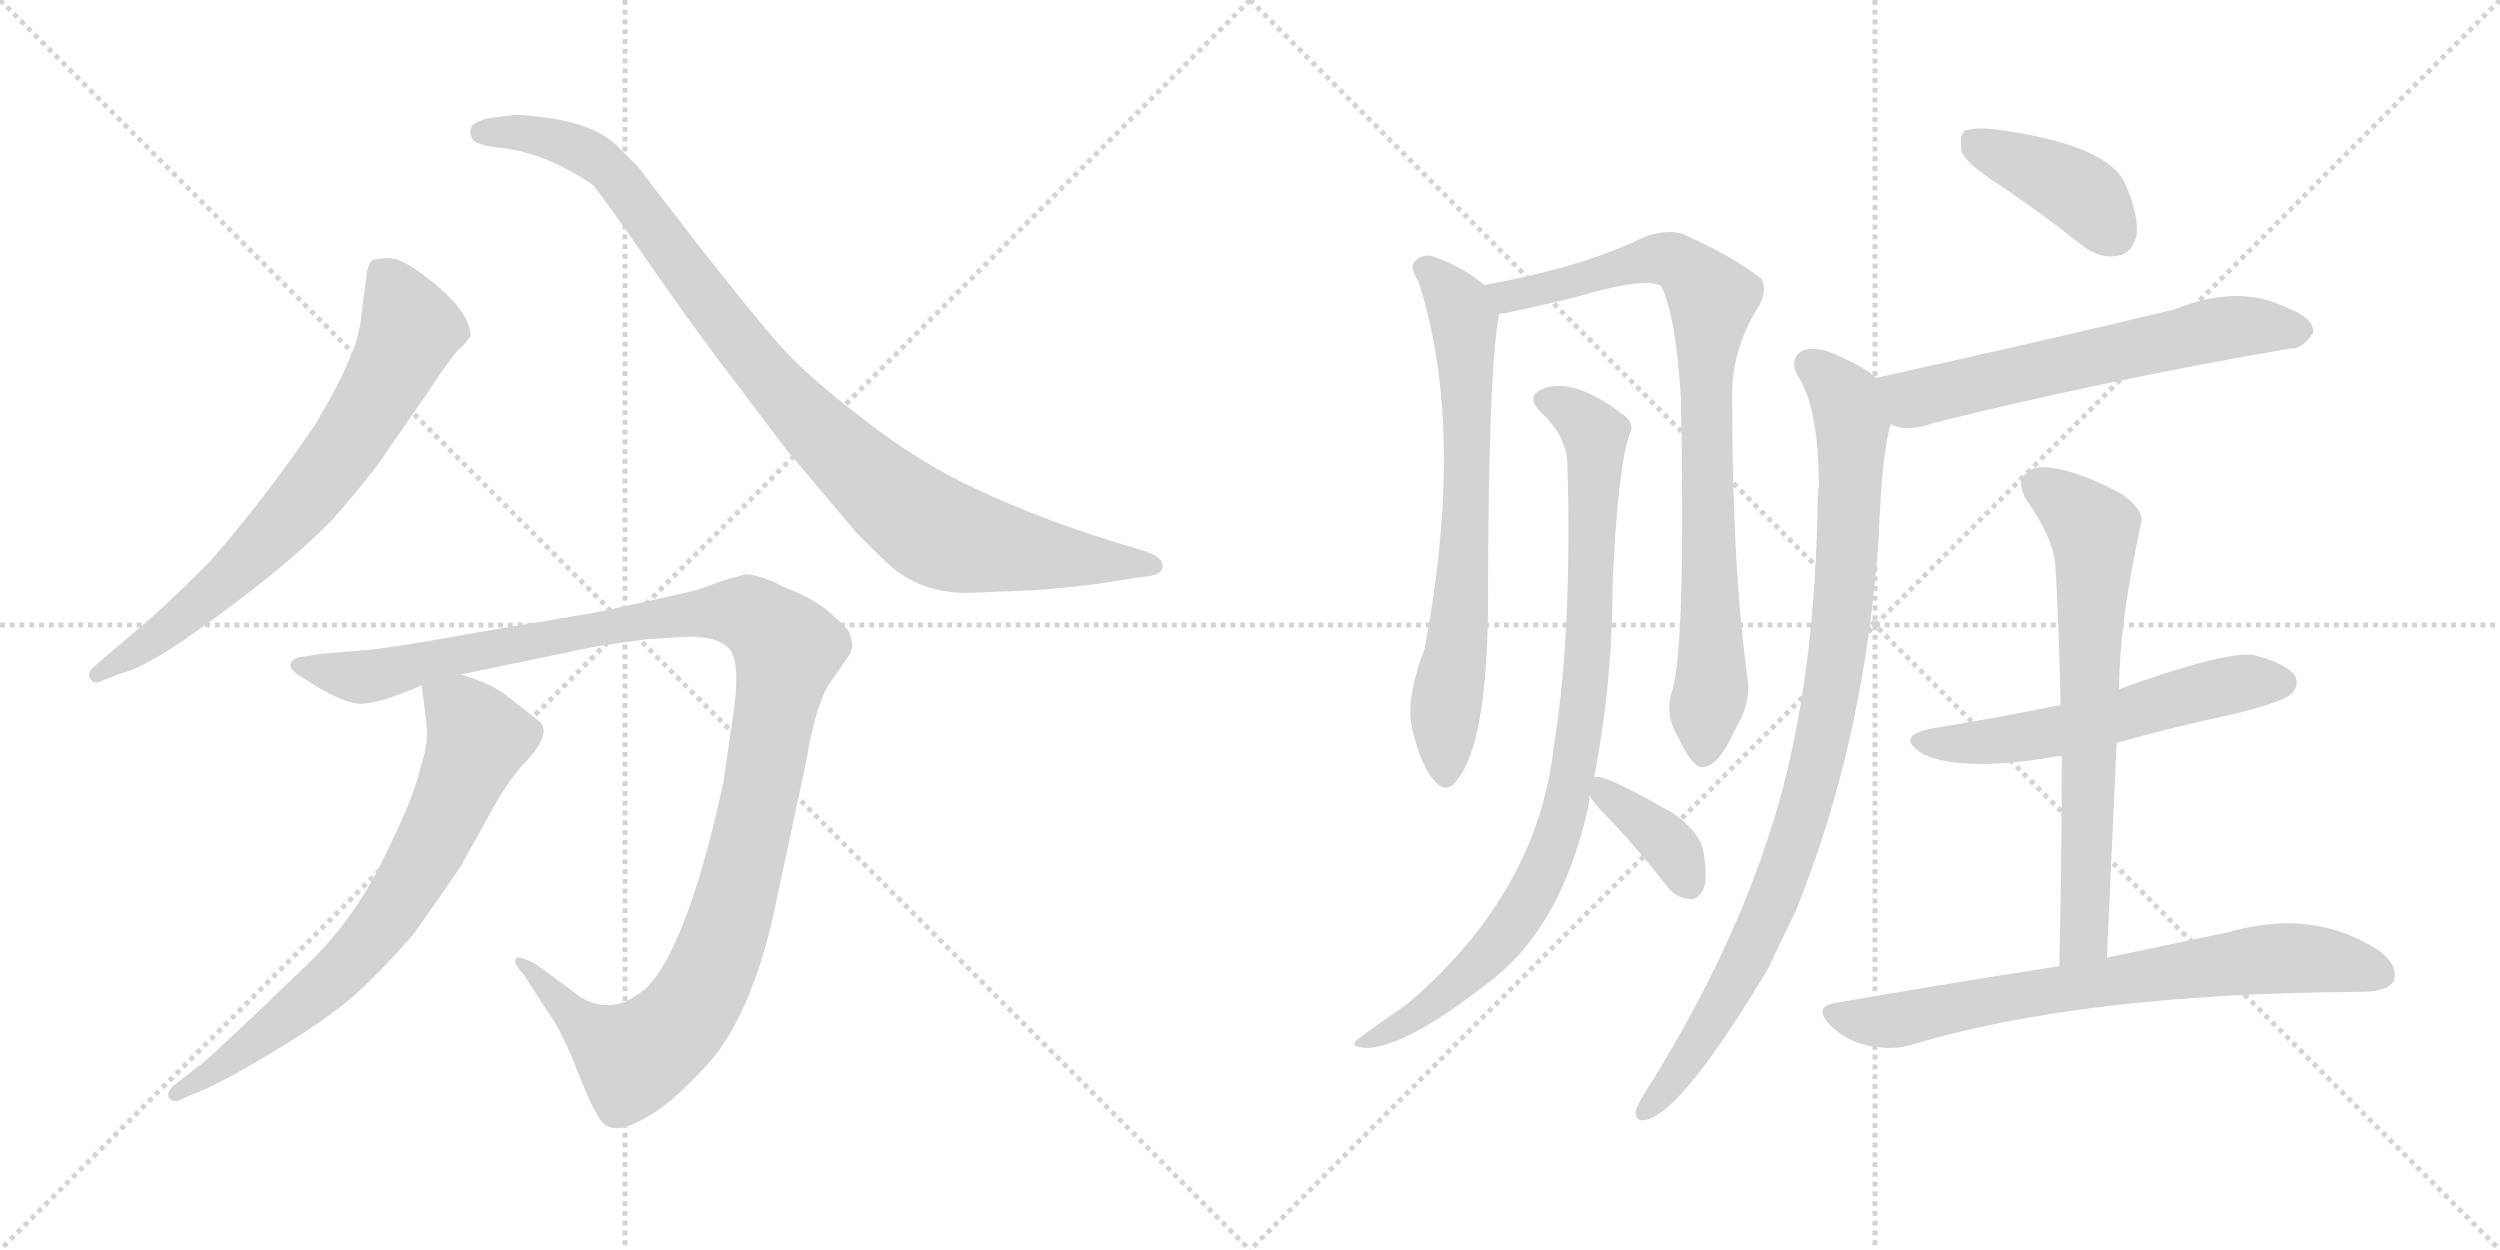 <svg version="1.1" viewBox="0 0 2048 1024" xmlns="http://www.w3.org/2000/svg">
  <g stroke="lightgray" stroke-dasharray="1,1" stroke-width="1" transform="scale(4, 4)">
    <line x1="0" y1="0" x2="256" y2="256"></line>
    <line x1="256" y1="0" x2="0" y2="256"></line>
    <line x1="128" y1="0" x2="128" y2="256"></line>
    <line x1="0" y1="128" x2="256" y2="128"></line>
    <line x1="256" y1="0" x2="512" y2="256"></line>
    <line x1="512" y1="0" x2="256" y2="256"></line>
    <line x1="384" y1="0" x2="384" y2="256"></line>
    <line x1="256" y1="128" x2="512" y2="128"></line>
  </g>
<g transform="scale(1, -1) translate(0, -850)">
   <style type="text/css">
    @keyframes keyframes0 {
      from {
       stroke: black;
       stroke-dashoffset: 696;
       stroke-width: 128;
       }
       69% {
       animation-timing-function: step-end;
       stroke: black;
       stroke-dashoffset: 0;
       stroke-width: 128;
       }
       to {
       stroke: black;
       stroke-width: 1024;
       }
       }
       #make-me-a-hanzi-animation-0 {
         animation: keyframes0 0.816s both;
         animation-delay: 0s;
         animation-timing-function: linear;
       }
    @keyframes keyframes1 {
      from {
       stroke: black;
       stroke-dashoffset: 950;
       stroke-width: 128;
       }
       76% {
       animation-timing-function: step-end;
       stroke: black;
       stroke-dashoffset: 0;
       stroke-width: 128;
       }
       to {
       stroke: black;
       stroke-width: 1024;
       }
       }
       #make-me-a-hanzi-animation-1 {
         animation: keyframes1 1.023s both;
         animation-delay: 0.816s;
         animation-timing-function: linear;
       }
    @keyframes keyframes2 {
      from {
       stroke: black;
       stroke-dashoffset: 1161;
       stroke-width: 128;
       }
       79% {
       animation-timing-function: step-end;
       stroke: black;
       stroke-dashoffset: 0;
       stroke-width: 128;
       }
       to {
       stroke: black;
       stroke-width: 1024;
       }
       }
       #make-me-a-hanzi-animation-2 {
         animation: keyframes2 1.195s both;
         animation-delay: 1.84s;
         animation-timing-function: linear;
       }
    @keyframes keyframes3 {
      from {
       stroke: black;
       stroke-dashoffset: 702;
       stroke-width: 128;
       }
       70% {
       animation-timing-function: step-end;
       stroke: black;
       stroke-dashoffset: 0;
       stroke-width: 128;
       }
       to {
       stroke: black;
       stroke-width: 1024;
       }
       }
       #make-me-a-hanzi-animation-3 {
         animation: keyframes3 0.821s both;
         animation-delay: 3.034s;
         animation-timing-function: linear;
       }
    @keyframes keyframes4 {
      from {
       stroke: black;
       stroke-dashoffset: 681;
       stroke-width: 128;
       }
       69% {
       animation-timing-function: step-end;
       stroke: black;
       stroke-dashoffset: 0;
       stroke-width: 128;
       }
       to {
       stroke: black;
       stroke-width: 1024;
       }
       }
       #make-me-a-hanzi-animation-4 {
         animation: keyframes4 0.804s both;
         animation-delay: 3.856s;
         animation-timing-function: linear;
       }
    @keyframes keyframes5 {
      from {
       stroke: black;
       stroke-dashoffset: 826;
       stroke-width: 128;
       }
       73% {
       animation-timing-function: step-end;
       stroke: black;
       stroke-dashoffset: 0;
       stroke-width: 128;
       }
       to {
       stroke: black;
       stroke-width: 1024;
       }
       }
       #make-me-a-hanzi-animation-5 {
         animation: keyframes5 0.922s both;
         animation-delay: 4.66s;
         animation-timing-function: linear;
       }
    @keyframes keyframes6 {
      from {
       stroke: black;
       stroke-dashoffset: 879;
       stroke-width: 128;
       }
       74% {
       animation-timing-function: step-end;
       stroke: black;
       stroke-dashoffset: 0;
       stroke-width: 128;
       }
       to {
       stroke: black;
       stroke-width: 1024;
       }
       }
       #make-me-a-hanzi-animation-6 {
         animation: keyframes6 0.965s both;
         animation-delay: 5.582s;
         animation-timing-function: linear;
       }
    @keyframes keyframes7 {
      from {
       stroke: black;
       stroke-dashoffset: 366;
       stroke-width: 128;
       }
       54% {
       animation-timing-function: step-end;
       stroke: black;
       stroke-dashoffset: 0;
       stroke-width: 128;
       }
       to {
       stroke: black;
       stroke-width: 1024;
       }
       }
       #make-me-a-hanzi-animation-7 {
         animation: keyframes7 0.548s both;
         animation-delay: 6.547s;
         animation-timing-function: linear;
       }
    @keyframes keyframes8 {
      from {
       stroke: black;
       stroke-dashoffset: 398;
       stroke-width: 128;
       }
       56% {
       animation-timing-function: step-end;
       stroke: black;
       stroke-dashoffset: 0;
       stroke-width: 128;
       }
       to {
       stroke: black;
       stroke-width: 1024;
       }
       }
       #make-me-a-hanzi-animation-8 {
         animation: keyframes8 0.574s both;
         animation-delay: 7.095s;
         animation-timing-function: linear;
       }
    @keyframes keyframes9 {
      from {
       stroke: black;
       stroke-dashoffset: 602;
       stroke-width: 128;
       }
       66% {
       animation-timing-function: step-end;
       stroke: black;
       stroke-dashoffset: 0;
       stroke-width: 128;
       }
       to {
       stroke: black;
       stroke-width: 1024;
       }
       }
       #make-me-a-hanzi-animation-9 {
         animation: keyframes9 0.74s both;
         animation-delay: 7.669s;
         animation-timing-function: linear;
       }
    @keyframes keyframes10 {
      from {
       stroke: black;
       stroke-dashoffset: 917;
       stroke-width: 128;
       }
       75% {
       animation-timing-function: step-end;
       stroke: black;
       stroke-dashoffset: 0;
       stroke-width: 128;
       }
       to {
       stroke: black;
       stroke-width: 1024;
       }
       }
       #make-me-a-hanzi-animation-10 {
         animation: keyframes10 0.996s both;
         animation-delay: 8.409s;
         animation-timing-function: linear;
       }
    @keyframes keyframes11 {
      from {
       stroke: black;
       stroke-dashoffset: 554;
       stroke-width: 128;
       }
       64% {
       animation-timing-function: step-end;
       stroke: black;
       stroke-dashoffset: 0;
       stroke-width: 128;
       }
       to {
       stroke: black;
       stroke-width: 1024;
       }
       }
       #make-me-a-hanzi-animation-11 {
         animation: keyframes11 0.701s both;
         animation-delay: 9.405s;
         animation-timing-function: linear;
       }
    @keyframes keyframes12 {
      from {
       stroke: black;
       stroke-dashoffset: 669;
       stroke-width: 128;
       }
       69% {
       animation-timing-function: step-end;
       stroke: black;
       stroke-dashoffset: 0;
       stroke-width: 128;
       }
       to {
       stroke: black;
       stroke-width: 1024;
       }
       }
       #make-me-a-hanzi-animation-12 {
         animation: keyframes12 0.794s both;
         animation-delay: 10.106s;
         animation-timing-function: linear;
       }
    @keyframes keyframes13 {
      from {
       stroke: black;
       stroke-dashoffset: 710;
       stroke-width: 128;
       }
       70% {
       animation-timing-function: step-end;
       stroke: black;
       stroke-dashoffset: 0;
       stroke-width: 128;
       }
       to {
       stroke: black;
       stroke-width: 1024;
       }
       }
       #make-me-a-hanzi-animation-13 {
         animation: keyframes13 0.828s both;
         animation-delay: 10.901s;
         animation-timing-function: linear;
       }
</style>
<path d="M 81.5 291.5 L 99.5 298.5 Q 113.5 301.5 144.5 321.5 Q 227.5 378.5 272.5 424.5 Q 306.5 463.5 318.5 482.5 L 352.5 531.5 Q 369.5 557.5 375.5 563.5 Q 382.5 569.5 384.5 573.5 L 385.5 574.5 Q 385.5 592.5 358.5 615.5 Q 331.5 638.5 318.5 638.5 Q 305.5 638.5 303.5 635.5 Q 301.5 632.5 300.5 626.5 L 296.5 595.5 Q 294.5 573.5 286.5 556.5 Q 279.5 538.5 258.5 502.5 Q 215.5 439.5 171.5 389.5 Q 143.5 361.5 124.5 344.5 L 76.5 303.5 Q 71.5 298.5 73.5 294.5 Q 76.5 289.5 81.5 291.5 Z" fill="lightgray"></path> 
<path d="M 797.5 364.5 L 847.5 366.5 Q 873.5 368.5 897.5 371.5 L 936.5 377.5 Q 952.5 378.5 952.5 386.5 Q 952.5 394.5 934.5 399.5 L 911.5 406.5 Q 850.5 425.5 801.5 448.5 Q 753.5 470.5 707.5 506.5 Q 661.5 541.5 638.5 567.5 Q 615.5 593.5 569.5 652.5 Q 524.5 710.5 523.5 712.5 L 504.5 731.5 Q 485.5 749.5 440.5 754.5 Q 422.5 756.5 418.5 755.5 L 402.5 753.5 Q 390.5 751.5 386.5 746.5 Q 383.5 741.5 387.5 735.5 Q 391.5 730.5 413.5 728.5 Q 435.5 725.5 458.5 714.5 Q 481.5 702.5 486.5 697.5 Q 491.5 691.5 506.5 670.5 L 543.5 617.5 Q 573.5 574.5 606.5 531.5 L 643.5 482.5 L 702.5 412.5 Q 722.5 392.5 731.5 384.5 Q 759.5 362.5 797.5 364.5 Z" fill="lightgray"></path> 
<path d="M 531.5 326.5 L 564.5 328.5 Q 586.5 328.5 596.5 319.5 Q 606.5 310.5 601.5 270.5 L 592.5 208.5 Q 563.5 75.5 529.5 40.5 Q 517.5 31.5 512.5 29.5 Q 494.5 22.5 476.5 32.5 L 438.5 60.5 Q 425.5 67.5 422.5 64.5 Q 420.5 60.5 428.5 52.5 L 448.5 21.5 Q 459.5 6.5 471.5 -23.5 Q 483.5 -54.5 489.5 -63.5 Q 497.5 -80.5 519.5 -70.5 Q 541.5 -60.5 561.5 -40.5 Q 582.5 -20.5 592.5 -5.5 Q 621.5 38.5 636.5 114.5 L 660.5 226.5 Q 667.5 269.5 678.5 288.5 L 696.5 314.5 L 698.5 321.5 L 696.5 330.5 Q 694.5 335.5 681.5 346.5 Q 669.5 358.5 643.5 368.5 Q 622.5 379.5 610.5 379.5 L 592.5 374.5 L 570.5 366.5 Q 487.5 347.5 477.5 346.5 L 394.5 332.5 Q 322.5 319.5 300.5 317.5 L 263.5 314.5 L 244.5 311.5 Q 229.5 305.5 248.5 294.5 Q 280.5 273.5 295.5 273.5 Q 310.5 273.5 345.5 288.5 L 377.5 297.5 L 488.5 320.5 Q 514.5 324.5 531.5 326.5 Z" fill="lightgray"></path> 
<path d="M 345.5 288.5 L 349.5 255.5 Q 351.5 242.5 344.5 221.5 Q 339.5 197.5 315.5 149.5 Q 292.5 100.5 255.5 63.5 L 206.5 16.5 Q 172.5 -15.5 166.5 -20.5 L 144.5 -37.5 Q 135.5 -44.5 138.5 -49.5 Q 142.5 -54.5 150.5 -49.5 L 167.5 -42.5 Q 187.5 -33.5 222.5 -12.5 Q 257.5 8.5 280.5 26.5 Q 303.5 44.5 338.5 84.5 Q 372.5 132.5 377.5 140.5 L 407.5 194.5 Q 416.5 209.5 426.5 221.5 Q 452.5 247.5 442.5 258.5 L 414.5 280.5 Q 401.5 290.5 377.5 297.5 C 349.5 307.5 343.5 309.5 345.5 288.5 Z" fill="lightgray"></path> 
<path d="M 1216.0 616.5 Q 1197.0 632.5 1172.0 640.5 Q 1163.0 641.5 1158.0 634.5 Q 1155.0 630.5 1162.0 619.5 Q 1201.0 498.5 1167.0 318.5 Q 1151.0 276.5 1157.0 252.5 Q 1164.0 222.5 1175.0 210.5 Q 1185.0 198.5 1194.0 211.5 Q 1218.0 241.5 1219.0 352.5 Q 1219.0 544.5 1228.0 592.5 C 1230.0 606.5 1230.0 606.5 1216.0 616.5 Z" fill="lightgray"></path> 
<path d="M 1370.0 284.5 Q 1363.0 265.5 1375.0 245.5 Q 1387.0 220.5 1395.0 221.5 Q 1408.0 222.5 1421.0 251.5 Q 1434.0 273.5 1432.0 291.5 Q 1419.0 382.5 1419.0 523.5 Q 1418.0 563.5 1441.0 599.5 Q 1448.0 612.5 1443.0 621.5 Q 1419.0 640.5 1378.0 658.5 Q 1365.0 662.5 1346.0 655.5 Q 1298.0 631.5 1216.0 616.5 C 1187.0 610.5 1199.0 586.5 1228.0 592.5 Q 1229.0 593.5 1233.0 593.5 Q 1267.0 600.5 1294.0 607.5 Q 1349.0 623.5 1361.0 615.5 Q 1373.0 590.5 1377.0 523.5 Q 1381.0 322.5 1370.0 284.5 Z" fill="lightgray"></path> 
<path d="M 1306.0 213.5 Q 1321.0 291.5 1321.0 369.5 Q 1325.0 465.5 1335.0 494.5 Q 1339.0 501.5 1332.0 508.5 Q 1290.0 541.5 1264.0 531.5 Q 1249.0 525.5 1262.0 512.5 Q 1283.0 493.5 1284.0 470.5 Q 1288.0 331.5 1273.0 239.5 Q 1260.0 119.5 1154.0 28.5 Q 1111.0 -1.5 1110.0 -3.5 Q 1107.0 -7.5 1119.0 -8.5 Q 1152.0 -8.5 1225.0 49.5 Q 1280.0 94.5 1301.0 188.5 Q 1302.0 192.5 1302.0 198.5 L 1306.0 213.5 Z" fill="lightgray"></path> 
<path d="M 1302.0 198.5 Q 1306.0 191.5 1317.0 180.5 Q 1341.0 155.5 1366.0 123.5 Q 1373.0 114.5 1384.0 113.5 Q 1390.0 112.5 1395.0 120.5 Q 1399.0 129.5 1396.0 148.5 Q 1395.0 166.5 1371.0 183.5 Q 1314.0 216.5 1306.0 213.5 C 1292.0 213.5 1292.0 213.5 1302.0 198.5 Z" fill="lightgray"></path> 
<path d="M 1641.0 696.5 Q 1672.0 675.5 1705.0 649.5 Q 1720.0 637.5 1735.0 640.5 Q 1745.0 641.5 1750.0 655.5 Q 1753.0 671.5 1741.0 699.5 Q 1726.0 732.5 1631.0 744.5 Q 1615.0 745.5 1609.0 742.5 Q 1605.0 738.5 1607.0 725.5 Q 1611.0 715.5 1641.0 696.5 Z" fill="lightgray"></path> 
<path d="M 1549.0 502.5 Q 1562.0 495.5 1584.0 503.5 Q 1720.0 537.5 1876.0 564.5 Q 1886.0 563.5 1895.0 577.5 Q 1896.0 589.5 1872.0 598.5 Q 1833.0 617.5 1781.0 596.5 Q 1682.0 572.5 1537.0 540.5 C 1508.0 534.5 1520.0 510.5 1549.0 502.5 Z" fill="lightgray"></path> 
<path d="M 1537.0 540.5 Q 1525.0 550.5 1506.0 558.5 Q 1488.0 567.5 1476.0 562.5 Q 1466.0 555.5 1472.0 543.5 Q 1490.0 516.5 1490.0 451.5 Q 1489.0 444.5 1489.0 434.5 Q 1486.0 274.5 1448.0 162.5 Q 1414.0 59.5 1346.0 -47.5 Q 1342.0 -54.5 1340.0 -59.5 Q 1339.0 -69.5 1348.0 -67.5 Q 1378.0 -61.5 1449.0 57.5 Q 1459.0 79.5 1471.0 103.5 Q 1528.0 244.5 1539.0 410.5 Q 1542.0 482.5 1549.0 502.5 C 1555.0 528.5 1555.0 528.5 1537.0 540.5 Z" fill="lightgray"></path> 
<path d="M 1734.0 241.5 Q 1780.0 254.5 1832.0 265.5 Q 1871.0 275.5 1877.0 281.5 Q 1884.0 288.5 1880.0 296.5 Q 1873.0 306.5 1846.0 313.5 Q 1822.0 316.5 1736.0 285.5 L 1688.0 272.5 Q 1639.0 262.5 1584.0 253.5 Q 1551.0 247.5 1575.0 232.5 Q 1605.0 217.5 1680.0 229.5 Q 1683.0 230.5 1689.0 230.5 L 1734.0 241.5 Z" fill="lightgray"></path> 
<path d="M 1736.0 285.5 Q 1736.0 339.5 1754.0 421.5 Q 1757.0 431.5 1738.0 445.5 Q 1704.0 463.5 1682.0 466.5 Q 1666.0 469.5 1659.0 461.5 Q 1652.0 454.5 1660.0 440.5 Q 1684.0 406.5 1684.0 382.5 Q 1687.0 330.5 1688.0 272.5 L 1689.0 230.5 Q 1689.0 148.5 1687.0 58.5 C 1686.0 28.5 1725.0 35.5 1726.0 65.5 Q 1730.0 156.5 1734.0 241.5 L 1736.0 285.5 Z" fill="lightgray"></path> 
<path d="M 1687.0 58.5 Q 1602.0 45.5 1504.0 28.5 Q 1485.0 25.5 1499.0 10.5 Q 1512.0 -2.5 1530.0 -6.5 Q 1549.0 -10.5 1564.0 -6.5 Q 1705.0 36.5 1938.0 37.5 Q 1957.0 38.5 1961.0 46.5 Q 1965.0 58.5 1950.0 70.5 Q 1896.0 106.5 1826.0 86.5 Q 1783.0 77.5 1726.0 65.5 L 1687.0 58.5 Z" fill="lightgray"></path> 
      <clipPath id="make-me-a-hanzi-clip-0">
      <path d="M 81.5 291.5 L 99.5 298.5 Q 113.5 301.5 144.5 321.5 Q 227.5 378.5 272.5 424.5 Q 306.5 463.5 318.5 482.5 L 352.5 531.5 Q 369.5 557.5 375.5 563.5 Q 382.5 569.5 384.5 573.5 L 385.5 574.5 Q 385.5 592.5 358.5 615.5 Q 331.5 638.5 318.5 638.5 Q 305.5 638.5 303.5 635.5 Q 301.5 632.5 300.5 626.5 L 296.5 595.5 Q 294.5 573.5 286.5 556.5 Q 279.5 538.5 258.5 502.5 Q 215.5 439.5 171.5 389.5 Q 143.5 361.5 124.5 344.5 L 76.5 303.5 Q 71.5 298.5 73.5 294.5 Q 76.5 289.5 81.5 291.5 Z" fill="lightgray"></path>
      </clipPath>
      <path clip-path="url(#make-me-a-hanzi-clip-0)" d="M 312.5 627.5 L 330.5 596.5 L 334.5 575.5 L 277.5 476.5 L 241.5 431.5 L 168.5 360.5 L 79.5 297.5 " fill="none" id="make-me-a-hanzi-animation-0" stroke-dasharray="568 1136" stroke-linecap="round"></path>

      <clipPath id="make-me-a-hanzi-clip-1">
      <path d="M 797.5 364.5 L 847.5 366.5 Q 873.5 368.5 897.5 371.5 L 936.5 377.5 Q 952.5 378.5 952.5 386.5 Q 952.5 394.5 934.5 399.5 L 911.5 406.5 Q 850.5 425.5 801.5 448.5 Q 753.5 470.5 707.5 506.5 Q 661.5 541.5 638.5 567.5 Q 615.5 593.5 569.5 652.5 Q 524.5 710.5 523.5 712.5 L 504.5 731.5 Q 485.5 749.5 440.5 754.5 Q 422.5 756.5 418.5 755.5 L 402.5 753.5 Q 390.5 751.5 386.5 746.5 Q 383.5 741.5 387.5 735.5 Q 391.5 730.5 413.5 728.5 Q 435.5 725.5 458.5 714.5 Q 481.5 702.5 486.5 697.5 Q 491.5 691.5 506.5 670.5 L 543.5 617.5 Q 573.5 574.5 606.5 531.5 L 643.5 482.5 L 702.5 412.5 Q 722.5 392.5 731.5 384.5 Q 759.5 362.5 797.5 364.5 Z" fill="lightgray"></path>
      </clipPath>
      <path clip-path="url(#make-me-a-hanzi-clip-1)" d="M 394.5 741.5 L 446.5 738.5 L 496.5 713.5 L 650.5 516.5 L 762.5 417.5 L 814.5 401.5 L 945.5 386.5 " fill="none" id="make-me-a-hanzi-animation-1" stroke-dasharray="822 1644" stroke-linecap="round"></path>

      <clipPath id="make-me-a-hanzi-clip-2">
      <path d="M 531.5 326.5 L 564.5 328.5 Q 586.5 328.5 596.5 319.5 Q 606.5 310.5 601.5 270.5 L 592.5 208.5 Q 563.5 75.5 529.5 40.5 Q 517.5 31.5 512.5 29.5 Q 494.5 22.5 476.5 32.5 L 438.5 60.5 Q 425.5 67.5 422.5 64.5 Q 420.5 60.5 428.5 52.5 L 448.5 21.5 Q 459.5 6.5 471.5 -23.5 Q 483.5 -54.5 489.5 -63.5 Q 497.5 -80.5 519.5 -70.5 Q 541.5 -60.5 561.5 -40.5 Q 582.5 -20.5 592.5 -5.5 Q 621.5 38.5 636.5 114.5 L 660.5 226.5 Q 667.5 269.5 678.5 288.5 L 696.5 314.5 L 698.5 321.5 L 696.5 330.5 Q 694.5 335.5 681.5 346.5 Q 669.5 358.5 643.5 368.5 Q 622.5 379.5 610.5 379.5 L 592.5 374.5 L 570.5 366.5 Q 487.5 347.5 477.5 346.5 L 394.5 332.5 Q 322.5 319.5 300.5 317.5 L 263.5 314.5 L 244.5 311.5 Q 229.5 305.5 248.5 294.5 Q 280.5 273.5 295.5 273.5 Q 310.5 273.5 345.5 288.5 L 377.5 297.5 L 488.5 320.5 Q 514.5 324.5 531.5 326.5 Z" fill="lightgray"></path>
      </clipPath>
      <path clip-path="url(#make-me-a-hanzi-clip-2)" d="M 246.5 303.5 L 297.5 295.5 L 385.5 317.5 L 561.5 348.5 L 614.5 346.5 L 636.5 329.5 L 644.5 317.5 L 613.5 156.5 L 592.5 80.5 L 557.5 12.5 L 516.5 -15.5 L 482.5 5.5 L 431.5 58.5 L 425.5 58.5 " fill="none" id="make-me-a-hanzi-animation-2" stroke-dasharray="1033 2066" stroke-linecap="round"></path>

      <clipPath id="make-me-a-hanzi-clip-3">
      <path d="M 345.5 288.5 L 349.5 255.5 Q 351.5 242.5 344.5 221.5 Q 339.5 197.5 315.5 149.5 Q 292.5 100.5 255.5 63.5 L 206.5 16.5 Q 172.5 -15.5 166.5 -20.5 L 144.5 -37.5 Q 135.5 -44.5 138.5 -49.5 Q 142.5 -54.5 150.5 -49.5 L 167.5 -42.5 Q 187.5 -33.5 222.5 -12.5 Q 257.5 8.5 280.5 26.5 Q 303.5 44.5 338.5 84.5 Q 372.5 132.5 377.5 140.5 L 407.5 194.5 Q 416.5 209.5 426.5 221.5 Q 452.5 247.5 442.5 258.5 L 414.5 280.5 Q 401.5 290.5 377.5 297.5 C 349.5 307.5 343.5 309.5 345.5 288.5 Z" fill="lightgray"></path>
      </clipPath>
      <path clip-path="url(#make-me-a-hanzi-clip-3)" d="M 352.5 283.5 L 384.5 258.5 L 391.5 242.5 L 324.5 107.5 L 262.5 39.5 L 180.5 -24.5 L 144.5 -44.5 " fill="none" id="make-me-a-hanzi-animation-3" stroke-dasharray="574 1148" stroke-linecap="round"></path>

      <clipPath id="make-me-a-hanzi-clip-4">
      <path d="M 1216.0 616.5 Q 1197.0 632.5 1172.0 640.5 Q 1163.0 641.5 1158.0 634.5 Q 1155.0 630.5 1162.0 619.5 Q 1201.0 498.5 1167.0 318.5 Q 1151.0 276.5 1157.0 252.5 Q 1164.0 222.5 1175.0 210.5 Q 1185.0 198.5 1194.0 211.5 Q 1218.0 241.5 1219.0 352.5 Q 1219.0 544.5 1228.0 592.5 C 1230.0 606.5 1230.0 606.5 1216.0 616.5 Z" fill="lightgray"></path>
      </clipPath>
      <path clip-path="url(#make-me-a-hanzi-clip-4)" d="M 1169.0 629.5 L 1196.0 598.5 L 1201.0 555.5 L 1200.0 387.5 L 1184.0 266.5 L 1184.0 215.5 " fill="none" id="make-me-a-hanzi-animation-4" stroke-dasharray="553 1106" stroke-linecap="round"></path>

      <clipPath id="make-me-a-hanzi-clip-5">
      <path d="M 1370.0 284.5 Q 1363.0 265.5 1375.0 245.5 Q 1387.0 220.5 1395.0 221.5 Q 1408.0 222.5 1421.0 251.5 Q 1434.0 273.5 1432.0 291.5 Q 1419.0 382.5 1419.0 523.5 Q 1418.0 563.5 1441.0 599.5 Q 1448.0 612.5 1443.0 621.5 Q 1419.0 640.5 1378.0 658.5 Q 1365.0 662.5 1346.0 655.5 Q 1298.0 631.5 1216.0 616.5 C 1187.0 610.5 1199.0 586.5 1228.0 592.5 Q 1229.0 593.5 1233.0 593.5 Q 1267.0 600.5 1294.0 607.5 Q 1349.0 623.5 1361.0 615.5 Q 1373.0 590.5 1377.0 523.5 Q 1381.0 322.5 1370.0 284.5 Z" fill="lightgray"></path>
      </clipPath>
      <path clip-path="url(#make-me-a-hanzi-clip-5)" d="M 1226.0 613.5 L 1239.0 606.5 L 1357.0 638.5 L 1376.0 634.5 L 1403.0 605.5 L 1397.0 556.5 L 1402.0 286.5 L 1395.0 232.5 " fill="none" id="make-me-a-hanzi-animation-5" stroke-dasharray="698 1396" stroke-linecap="round"></path>

      <clipPath id="make-me-a-hanzi-clip-6">
      <path d="M 1306.0 213.5 Q 1321.0 291.5 1321.0 369.5 Q 1325.0 465.5 1335.0 494.5 Q 1339.0 501.5 1332.0 508.5 Q 1290.0 541.5 1264.0 531.5 Q 1249.0 525.5 1262.0 512.5 Q 1283.0 493.5 1284.0 470.5 Q 1288.0 331.5 1273.0 239.5 Q 1260.0 119.5 1154.0 28.5 Q 1111.0 -1.5 1110.0 -3.5 Q 1107.0 -7.5 1119.0 -8.5 Q 1152.0 -8.5 1225.0 49.5 Q 1280.0 94.5 1301.0 188.5 Q 1302.0 192.5 1302.0 198.5 L 1306.0 213.5 Z" fill="lightgray"></path>
      </clipPath>
      <path clip-path="url(#make-me-a-hanzi-clip-6)" d="M 1266.0 521.5 L 1288.0 512.5 L 1307.0 494.5 L 1301.0 316.5 L 1281.0 183.5 L 1258.0 122.5 L 1227.0 76.5 L 1164.0 19.5 L 1115.0 -5.5 " fill="none" id="make-me-a-hanzi-animation-6" stroke-dasharray="751 1502" stroke-linecap="round"></path>

      <clipPath id="make-me-a-hanzi-clip-7">
      <path d="M 1302.0 198.5 Q 1306.0 191.5 1317.0 180.5 Q 1341.0 155.5 1366.0 123.5 Q 1373.0 114.5 1384.0 113.5 Q 1390.0 112.5 1395.0 120.5 Q 1399.0 129.5 1396.0 148.5 Q 1395.0 166.5 1371.0 183.5 Q 1314.0 216.5 1306.0 213.5 C 1292.0 213.5 1292.0 213.5 1302.0 198.5 Z" fill="lightgray"></path>
      </clipPath>
      <path clip-path="url(#make-me-a-hanzi-clip-7)" d="M 1308.0 204.5 L 1364.0 161.5 L 1383.0 127.5 " fill="none" id="make-me-a-hanzi-animation-7" stroke-dasharray="238 476" stroke-linecap="round"></path>

      <clipPath id="make-me-a-hanzi-clip-8">
      <path d="M 1641.0 696.5 Q 1672.0 675.5 1705.0 649.5 Q 1720.0 637.5 1735.0 640.5 Q 1745.0 641.5 1750.0 655.5 Q 1753.0 671.5 1741.0 699.5 Q 1726.0 732.5 1631.0 744.5 Q 1615.0 745.5 1609.0 742.5 Q 1605.0 738.5 1607.0 725.5 Q 1611.0 715.5 1641.0 696.5 Z" fill="lightgray"></path>
      </clipPath>
      <path clip-path="url(#make-me-a-hanzi-clip-8)" d="M 1615.0 736.5 L 1699.0 695.5 L 1731.0 659.5 " fill="none" id="make-me-a-hanzi-animation-8" stroke-dasharray="270 540" stroke-linecap="round"></path>

      <clipPath id="make-me-a-hanzi-clip-9">
      <path d="M 1549.0 502.5 Q 1562.0 495.5 1584.0 503.5 Q 1720.0 537.5 1876.0 564.5 Q 1886.0 563.5 1895.0 577.5 Q 1896.0 589.5 1872.0 598.5 Q 1833.0 617.5 1781.0 596.5 Q 1682.0 572.5 1537.0 540.5 C 1508.0 534.5 1520.0 510.5 1549.0 502.5 Z" fill="lightgray"></path>
      </clipPath>
      <path clip-path="url(#make-me-a-hanzi-clip-9)" d="M 1547.0 536.5 L 1568.0 523.5 L 1812.0 579.5 L 1883.0 578.5 " fill="none" id="make-me-a-hanzi-animation-9" stroke-dasharray="474 948" stroke-linecap="round"></path>

      <clipPath id="make-me-a-hanzi-clip-10">
      <path d="M 1537.0 540.5 Q 1525.0 550.5 1506.0 558.5 Q 1488.0 567.5 1476.0 562.5 Q 1466.0 555.5 1472.0 543.5 Q 1490.0 516.5 1490.0 451.5 Q 1489.0 444.5 1489.0 434.5 Q 1486.0 274.5 1448.0 162.5 Q 1414.0 59.5 1346.0 -47.5 Q 1342.0 -54.5 1340.0 -59.5 Q 1339.0 -69.5 1348.0 -67.5 Q 1378.0 -61.5 1449.0 57.5 Q 1459.0 79.5 1471.0 103.5 Q 1528.0 244.5 1539.0 410.5 Q 1542.0 482.5 1549.0 502.5 C 1555.0 528.5 1555.0 528.5 1537.0 540.5 Z" fill="lightgray"></path>
      </clipPath>
      <path clip-path="url(#make-me-a-hanzi-clip-10)" d="M 1483.0 551.5 L 1509.0 526.5 L 1517.0 502.5 L 1508.0 339.5 L 1486.0 216.5 L 1455.0 118.5 L 1428.0 56.5 L 1396.0 1.5 L 1348.0 -59.5 " fill="none" id="make-me-a-hanzi-animation-10" stroke-dasharray="789 1578" stroke-linecap="round"></path>

      <clipPath id="make-me-a-hanzi-clip-11">
      <path d="M 1734.0 241.5 Q 1780.0 254.5 1832.0 265.5 Q 1871.0 275.5 1877.0 281.5 Q 1884.0 288.5 1880.0 296.5 Q 1873.0 306.5 1846.0 313.5 Q 1822.0 316.5 1736.0 285.5 L 1688.0 272.5 Q 1639.0 262.5 1584.0 253.5 Q 1551.0 247.5 1575.0 232.5 Q 1605.0 217.5 1680.0 229.5 Q 1683.0 230.5 1689.0 230.5 L 1734.0 241.5 Z" fill="lightgray"></path>
      </clipPath>
      <path clip-path="url(#make-me-a-hanzi-clip-11)" d="M 1577.0 244.5 L 1648.0 243.5 L 1829.0 289.5 L 1869.0 290.5 " fill="none" id="make-me-a-hanzi-animation-11" stroke-dasharray="426 852" stroke-linecap="round"></path>

      <clipPath id="make-me-a-hanzi-clip-12">
      <path d="M 1736.0 285.5 Q 1736.0 339.5 1754.0 421.5 Q 1757.0 431.5 1738.0 445.5 Q 1704.0 463.5 1682.0 466.5 Q 1666.0 469.5 1659.0 461.5 Q 1652.0 454.5 1660.0 440.5 Q 1684.0 406.5 1684.0 382.5 Q 1687.0 330.5 1688.0 272.5 L 1689.0 230.5 Q 1689.0 148.5 1687.0 58.5 C 1686.0 28.5 1725.0 35.5 1726.0 65.5 Q 1730.0 156.5 1734.0 241.5 L 1736.0 285.5 Z" fill="lightgray"></path>
      </clipPath>
      <path clip-path="url(#make-me-a-hanzi-clip-12)" d="M 1670.0 452.5 L 1714.0 417.5 L 1716.0 401.5 L 1708.0 88.5 L 1692.0 66.5 " fill="none" id="make-me-a-hanzi-animation-12" stroke-dasharray="541 1082" stroke-linecap="round"></path>

      <clipPath id="make-me-a-hanzi-clip-13">
      <path d="M 1687.0 58.5 Q 1602.0 45.5 1504.0 28.5 Q 1485.0 25.5 1499.0 10.5 Q 1512.0 -2.5 1530.0 -6.5 Q 1549.0 -10.5 1564.0 -6.5 Q 1705.0 36.5 1938.0 37.5 Q 1957.0 38.5 1961.0 46.5 Q 1965.0 58.5 1950.0 70.5 Q 1896.0 106.5 1826.0 86.5 Q 1783.0 77.5 1726.0 65.5 L 1687.0 58.5 Z" fill="lightgray"></path>
      </clipPath>
      <path clip-path="url(#make-me-a-hanzi-clip-13)" d="M 1502.0 19.5 L 1555.0 14.5 L 1668.0 37.5 L 1853.0 63.5 L 1920.0 61.5 L 1950.0 51.5 " fill="none" id="make-me-a-hanzi-animation-13" stroke-dasharray="582 1164" stroke-linecap="round"></path>

</g>
</svg>
